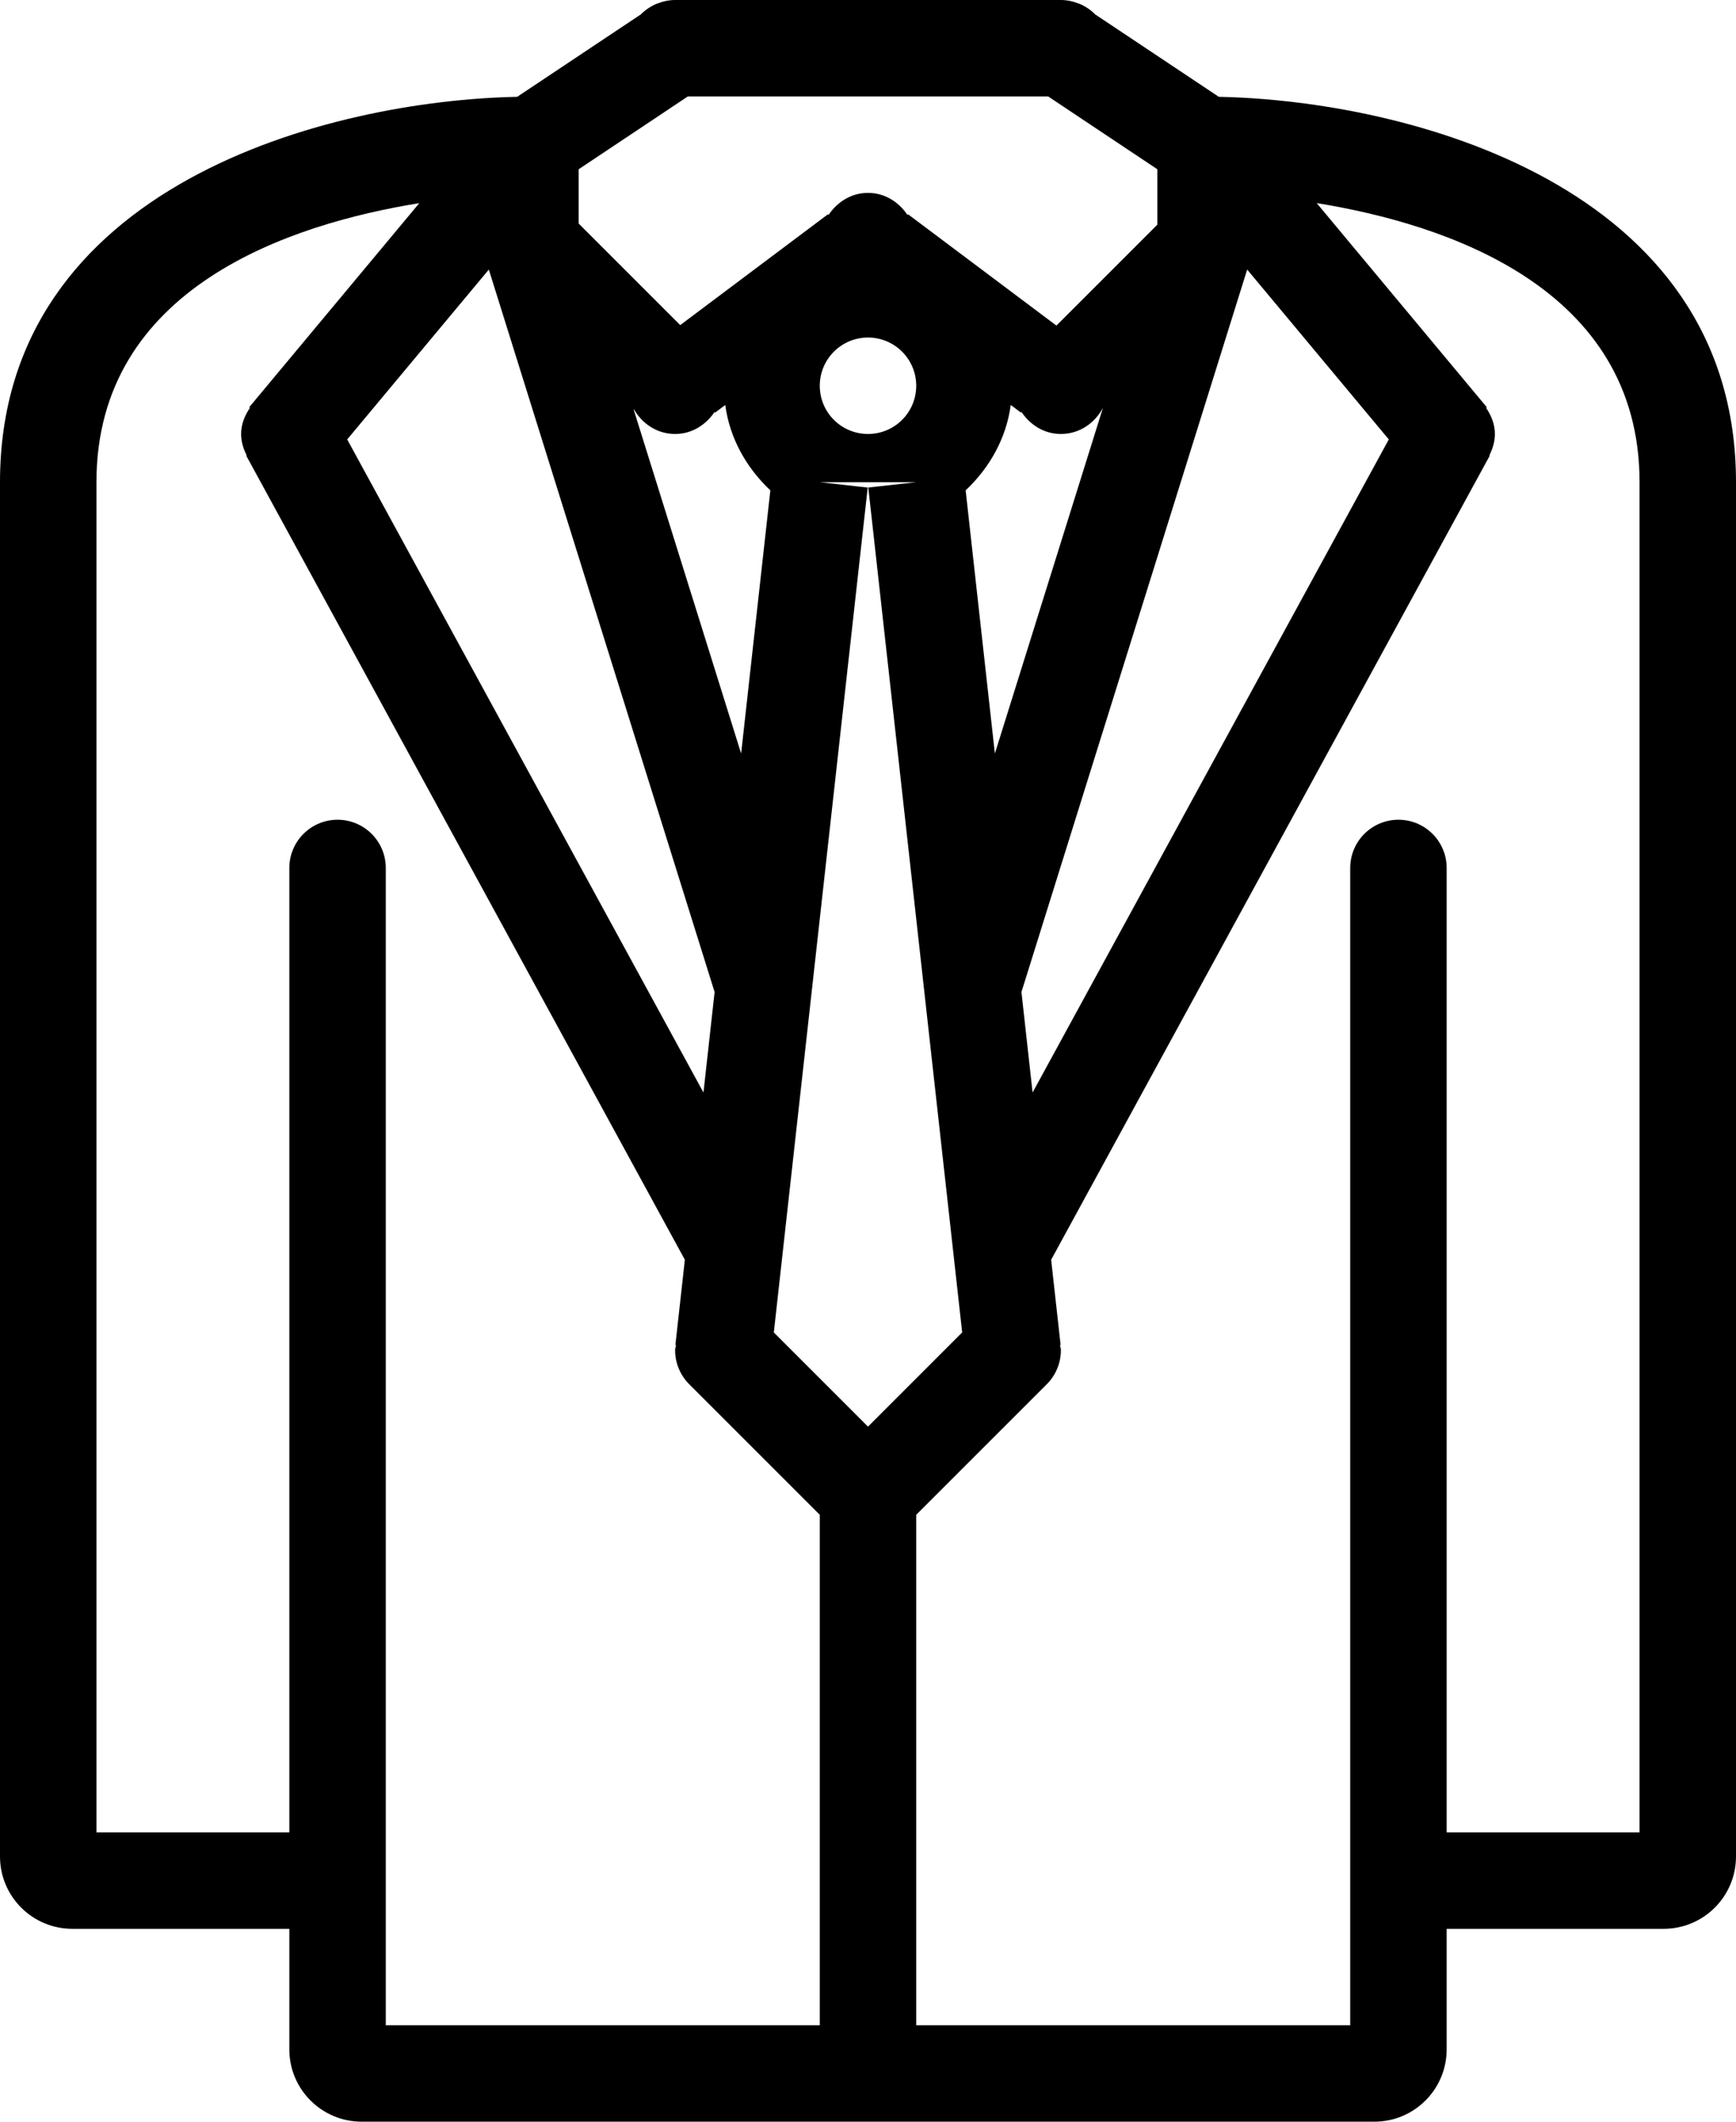 <?xml version="1.0" encoding="iso-8859-1"?>
<!-- Generator: Adobe Illustrator 16.0.4, SVG Export Plug-In . SVG Version: 6.00 Build 0)  -->
<!DOCTYPE svg PUBLIC "-//W3C//DTD SVG 1.1//EN" "http://www.w3.org/Graphics/SVG/1.1/DTD/svg11.dtd">
<svg version="1.1" id="Layer_1" xmlns="http://www.w3.org/2000/svg" xmlns:xlink="http://www.w3.org/1999/xlink" x="0px" y="0px"
	 width="36px" height="44px" viewBox="0 0 36 44" style="enable-background:new 0 0 36 44;" xml:space="preserve">
<g id="_x31_122-suit_x40_2x.png">
	<g>
		<path d="M25.275,2.008l-2.565-1.71c-0.093-0.095-0.206-0.17-0.331-0.222l-0.007-0.005L22.37,0.075C22.255,0.028,22.131,0,22,0h0
			H14c0,0,0,0,0,0c-0.131,0-0.255,0.028-0.37,0.075l-0.001-0.004l-0.007,0.005c-0.125,0.052-0.238,0.127-0.332,0.222l-2.565,1.71
			C6.861,2.084,0,3.816,0,10v27v1.5C0,39.328,0.671,40,1.5,40H3h3v1v1.5C6,43.328,6.671,44,7.5,44H9h18h1.5
			c0.829,0,1.5-0.672,1.5-1.5V41v-1h3h1.5c0.829,0,1.5-0.672,1.5-1.5V37V10C36,3.816,29.139,2.084,25.275,2.008z M25.863,5.59
			L28.8,9.113l-7.387,13.544l-0.231-2.084L25.863,5.59z M20.631,15.627l-0.606-5.458c0.489-0.461,0.841-1.068,0.935-1.771
			l0.208,0.156l0.015-0.01C21.363,8.812,21.653,9,22,9c0.384,0,0.704-0.225,0.872-0.542L20.631,15.627z M12,3.51L14.264,2h7.472
			L24,3.51v1.149l-2.093,2.093l-3.075-2.307l-0.015,0.011C18.638,4.188,18.347,4,18,4s-0.637,0.188-0.817,0.456l-0.015-0.011
			l-3.062,2.297L12,4.636V3.51z M19,8c0,0.553-0.448,1-1,1s-1-0.447-1-1s0.448-1,1-1S19,7.447,19,8z M15.975,10.169l-0.606,5.458
			l-2.229-7.135l0.006-0.004C13.318,8.789,13.629,9,14,9c0.347,0,0.637-0.188,0.817-0.455l0.015,0.01l0.208-0.156
			C15.134,9.101,15.486,9.708,15.975,10.169z M14.819,20.573l-0.231,2.084L7.2,9.113l2.937-3.523L14.819,20.573z M17,42H9H8v-1V18
			c0-0.552-0.448-1-1-1s-1,0.448-1,1v20H3H2v-1V10c0-4.042,4.025-5.356,6.695-5.787L5.297,8.29C5.292,8.295,5.29,8.3,5.285,8.305
			L5.168,8.445l0.016,0.011C5.077,8.614,5,8.795,5,9c0,0.161,0.047,0.308,0.115,0.442L5.105,9.447l9.097,16.678l-0.196,1.765
			l0.013,0.001C14.014,27.928,14,27.962,14,28c0,0.276,0.112,0.526,0.293,0.707L17,31.414V42z M16.047,27.633l1.947-17.522L17,10h2
			l-0.994,0.11l1.947,17.522L18,29.586L16.047,27.633z M34,37v1h-1h-3V18c0-0.552-0.448-1-1-1s-1,0.448-1,1v23v1h-1h-8V31.414
			l2.707-2.707C21.888,28.526,22,28.276,22,28c0-0.038-0.014-0.072-0.018-0.109l0.012-0.001l-0.196-1.765l9.097-16.678l-0.009-0.005
			C30.953,9.308,31,9.161,31,9c0-0.205-0.077-0.386-0.183-0.544l0.015-0.011l-0.117-0.141c-0.005-0.004-0.008-0.01-0.013-0.015
			l-3.397-4.077C29.975,4.644,34,5.958,34,10V37z"/>
	</g>
</g>
<g>
</g>
<g>
</g>
<g>
</g>
<g>
</g>
<g>
</g>
<g>
</g>
<g>
</g>
<g>
</g>
<g>
</g>
<g>
</g>
<g>
</g>
<g>
</g>
<g>
</g>
<g>
</g>
<g>
</g>
</svg>

